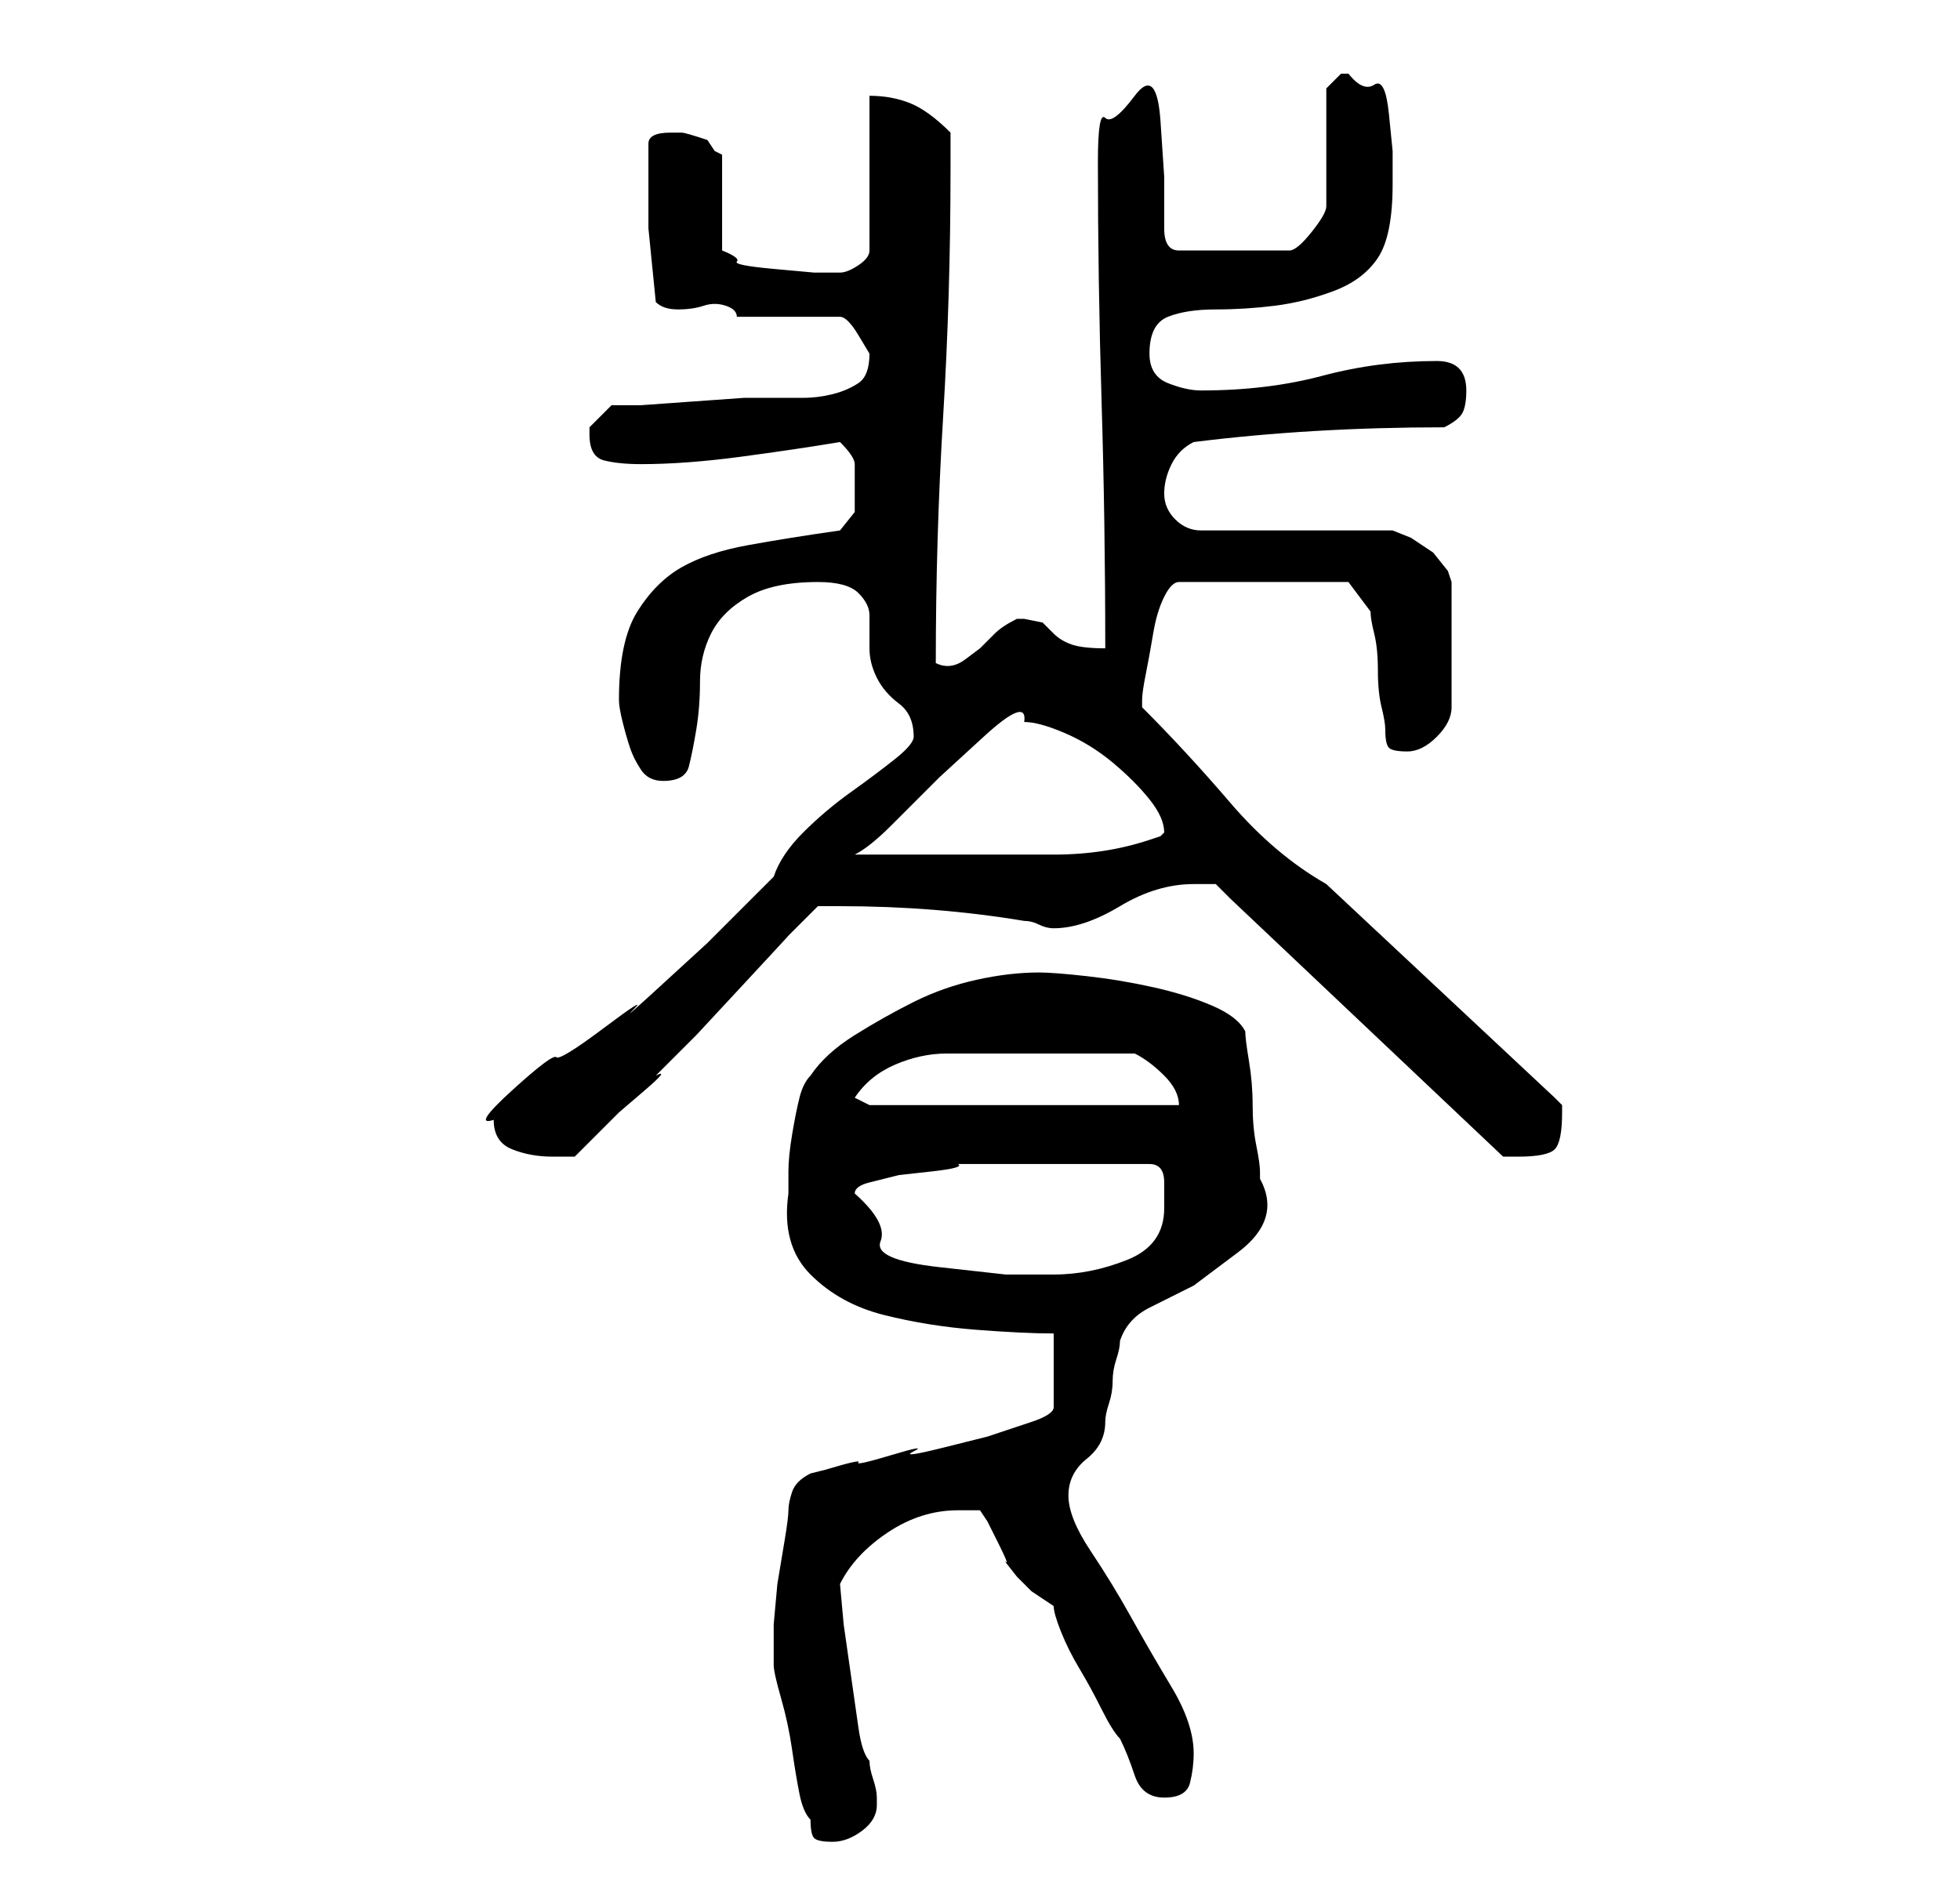 <?xml version="1.0" standalone="no"?>
<!DOCTYPE svg PUBLIC "-//W3C//DTD SVG 1.1//EN" "http://www.w3.org/Graphics/SVG/1.1/DTD/svg11.dtd" >
<svg xmlns="http://www.w3.org/2000/svg" xmlns:xlink="http://www.w3.org/1999/xlink" version="1.1" viewBox="-10 0 266 256">
   <path fill="currentColor"
d="M95 225v1q0 1 1 4.5t1.5 7t1 6t1.5 3.5q0 2 0.5 2.5t2.5 0.5t4 -1.5t2 -3.5v-1q0 -1 -0.5 -2.5t-0.5 -2.5q-1 -1 -1.5 -4.5l-1 -7l-1 -7t-0.5 -5.5q2 -4 6.5 -7t9.5 -3h1.5h1.5l1 1.5t1.5 3t1 2.5t1.5 2l2 2t3 2q0 1 1 3.5t2.5 5t3 5.5t2.5 4q1 2 2 5t4 3t3.5 -2t0.5 -4
q0 -4 -3 -9t-5.5 -9.5t-5.5 -9t-3 -7.5t2.5 -5t2.5 -5q0 -1 0.5 -2.5t0.5 -3t0.5 -3t0.5 -2.5q1 -3 4 -4.5l6 -3t6 -4.5t3 -10v-1q0 -1 -0.5 -3.5t-0.5 -5.5t-0.5 -6t-0.5 -4q-1 -2 -4.5 -3.5t-8 -2.5t-9 -1.5t-6.5 -0.5q-4 0 -8.5 1t-8.5 3t-8 4.5t-6 5.5q-1 1 -1.5 3t-1 5
t-0.5 5v3q-1 7 3 11t10 5.5t12.5 2t10.5 0.5v10q0 1 -3 2l-6 2t-6 1.5t-4 0.5t-3 0.5t-4.5 1t-4.5 1l-2 0.5q-2 1 -2.5 2.5t-0.5 2.5t-0.5 4l-1 6t-0.5 5.5v3.5v1zM106 162q0 -1 2 -1.5l4 -1t4.5 -0.5t3.5 -1h26q2 0 2 2.5v3.5q0 5 -5 7t-10 2h-6.5t-9 -1t-8 -3.5t-3.5 -6.5
zM57 152q0 3 2.5 4t5.5 1h1.5h1.5l2.5 -2.5l3.5 -3.5t3.5 -3t1.5 -2l5.5 -5.5t6.5 -7t6 -6.5l4 -4h1.5h1.5q13 0 25 2q1 0 2 0.5t2 0.5q4 0 9 -3t10 -3h3t2 2l37 35h1h1q4 0 5 -1t1 -5v-1t-1 -1l-31 -29q-7 -4 -13 -11t-12 -13v-1v0q0 -1 0.5 -3.5t1 -5.5t1.5 -5t2 -2h23
l3 4q0 1 0.5 3t0.5 5t0.5 5t0.5 3q0 2 0.5 2.5t2.5 0.5t4 -2t2 -4v-17l-0.5 -1.5t-2 -2.5l-3 -2t-2.5 -1h-26q-2 0 -3.5 -1.5t-1.5 -3.5t1 -4t3 -3q8 -1 16.5 -1.5t17.5 -0.5q2 -1 2.5 -2t0.5 -3q0 -4 -4 -4q-8 0 -15.5 2t-16.5 2q-2 0 -4.5 -1t-2.5 -4q0 -4 2.5 -5t6.5 -1
t8 -0.5t8 -2t6 -4.5t2 -10v-4.5t-0.5 -5t-2 -4t-3.5 -1.5h-1l-1.5 1.5l-0.5 0.5v16q0 1 -2 3.5t-3 2.5h-15q-2 0 -2 -3v-7t-0.5 -7.5t-3.5 -3.5t-4 3t-1 6q0 16 0.5 32.5t0.5 33.5q-3 0 -4.5 -0.5t-2.5 -1.5l-1.5 -1.5t-2.5 -0.5h-1q-2 1 -3 2l-2 2t-2 1.5t-4 0.5
q0 -17 1 -33.5t1 -33.5v-5q-3 -3 -5.5 -4t-5.5 -1v21q0 1 -1.5 2t-2.5 1v0h-3.5t-5.5 -0.5t-5 -1t-2 -1.5v-13l-1 -0.5t-1 -1.5q-3 -1 -3.5 -1h-1.5q-3 0 -3 1.5v3.5v8t1 10q1 1 3 1t3.5 -0.5t3 0t1.5 1.5h14q1 0 2.5 2.5l1.5 2.5v0q0 3 -1.5 4t-3.5 1.5t-4 0.5h-4h-4
t-7 0.5t-7 0.5h-4l-2 2l-1 1v1q0 3 2 3.5t5 0.5q6 0 13.5 -1t13.5 -2q2 2 2 3v4v2.5t-2 2.5q-7 1 -12.5 2t-9 3t-6 6t-2.5 12q0 1 0.5 3t1 3.5t1.5 3t3 1.5q3 0 3.5 -2t1 -5t0.5 -6.5t1.5 -6.5t5 -5t9.5 -2q4 0 5.5 1.5t1.5 3v4.5q0 2 1 4t3 3.5t2 4.5q0 1 -2.5 3t-6 4.5
t-6.5 5.5t-4 6l-3.5 3.5l-5.5 5.5t-6 5.5t-4 3.5t-4 2.5t-6.5 4t-6 4.5t-2.5 4zM106 149q2 -3 5.5 -4.5t7 -1.5h7.5h7h11q2 1 4 3t2 4h-42zM129 98q2 0 5.5 1.5t6.5 4t5 5t2 4.5l-0.5 0.5t-1.5 0.5q-6 2 -13 2h-13h-14q2 -1 5 -4l6.5 -6.5t6 -5.5t5.5 -2z" />
</svg>
